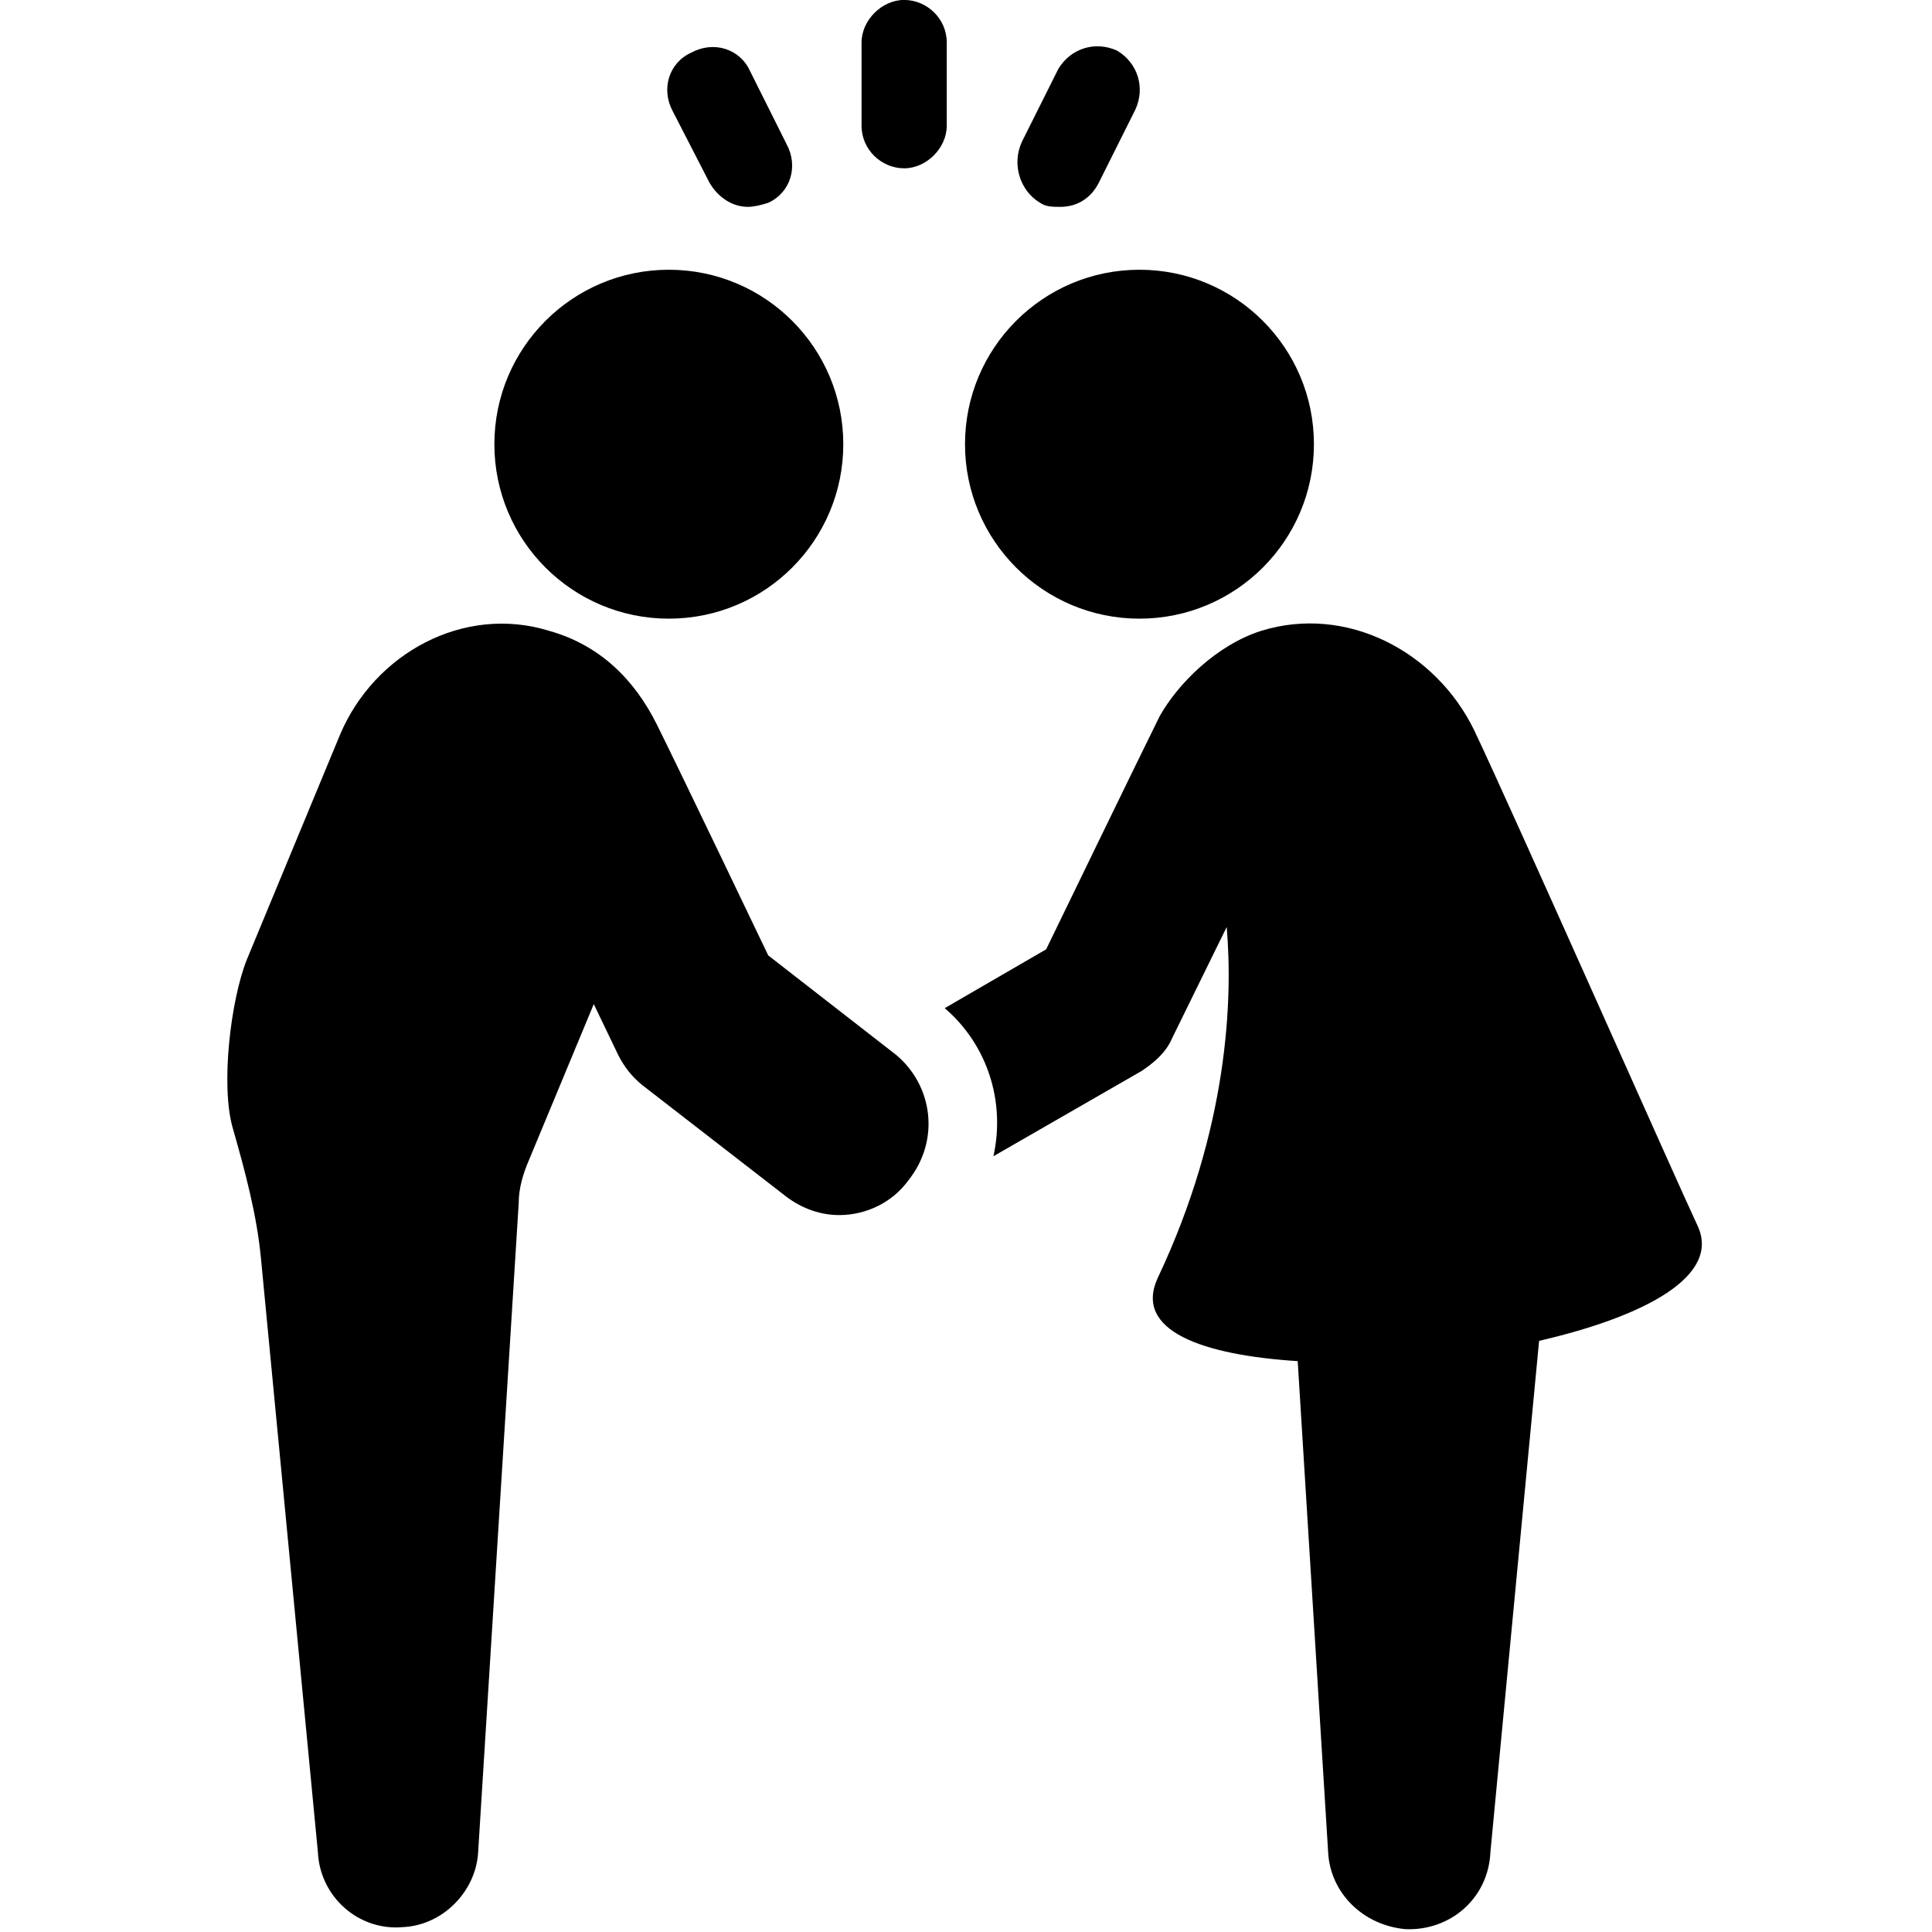 <svg xmlns="http://www.w3.org/2000/svg" width="32" height="32"><switch transform="translate(-.85 -.841) scale(.336)"><g><path d="M86.2 62.9c-.9-1.9-9.1-20.4-11-24.4-1.9-3.9-6.3-6.2-10.5-4.9-2.2.7-4.1 2.6-5 4.2-.8 1.6-5.6 11.5-5.6 11.5l-5 2.9c2.1 1.8 3 4.6 2.4 7.3l7.3-4.2c.6-.4 1.2-.9 1.5-1.6l2.7-5.5c.3 3.5.1 9.9-3.4 17.3-1.2 2.6 2.2 3.8 6.9 4.1L68 93.8c.1 2 1.7 3.6 3.8 3.8 2.2.1 4.1-1.5 4.2-3.8l2.4-25.2c5.2-1.2 9-3.2 7.8-5.7z"/><circle cx="58.7" cy="24.4" r="8.6"/><path d="M49.2 4.6c0-1.2-1-2.1-2.1-2.1S45 3.5 45 4.6v4.1c0 1.2 1 2.1 2.1 2.1s2.1-1 2.1-2.1zM53.8 12.5c.3.2.6.2 1 .2.8 0 1.5-.4 1.9-1.2l1.8-3.6c.5-1.1.1-2.3-.9-2.9-1.1-.5-2.3-.1-2.9.9l-1.8 3.6c-.5 1.1-.1 2.4.9 3zM37.5 11.5c.4.7 1.1 1.2 1.9 1.2.3 0 .7-.1 1-.2 1.1-.5 1.5-1.8.9-2.9L39.5 6c-.5-1.1-1.8-1.5-2.9-.9-1.1.5-1.5 1.8-.9 2.9ZM46.7 54.5l-6.3-4.9s-4.4-9.2-5.5-11.4c-1.1-2.2-2.8-3.9-5.3-4.6-4.2-1.3-8.6 1.1-10.3 5.1l-4.6 11.1c-.8 2-1.3 6.2-.7 8.3.6 2.1 1.2 4.3 1.4 6.5l2.8 29.2c.1 2.2 2 3.9 4.2 3.7 2-.1 3.6-1.8 3.7-3.7l2-32c0-.7.2-1.4.5-2.1l3.2-7.7 1.2 2.5c.3.6.7 1.1 1.2 1.5l7.1 5.5c.8.6 1.7.9 2.6.9 1.3 0 2.6-.6 3.4-1.7 1.6-2 1.2-4.7-.6-6.2z"/><circle cx="35.5" cy="24.4" r="8.6"/></g></switch></svg>